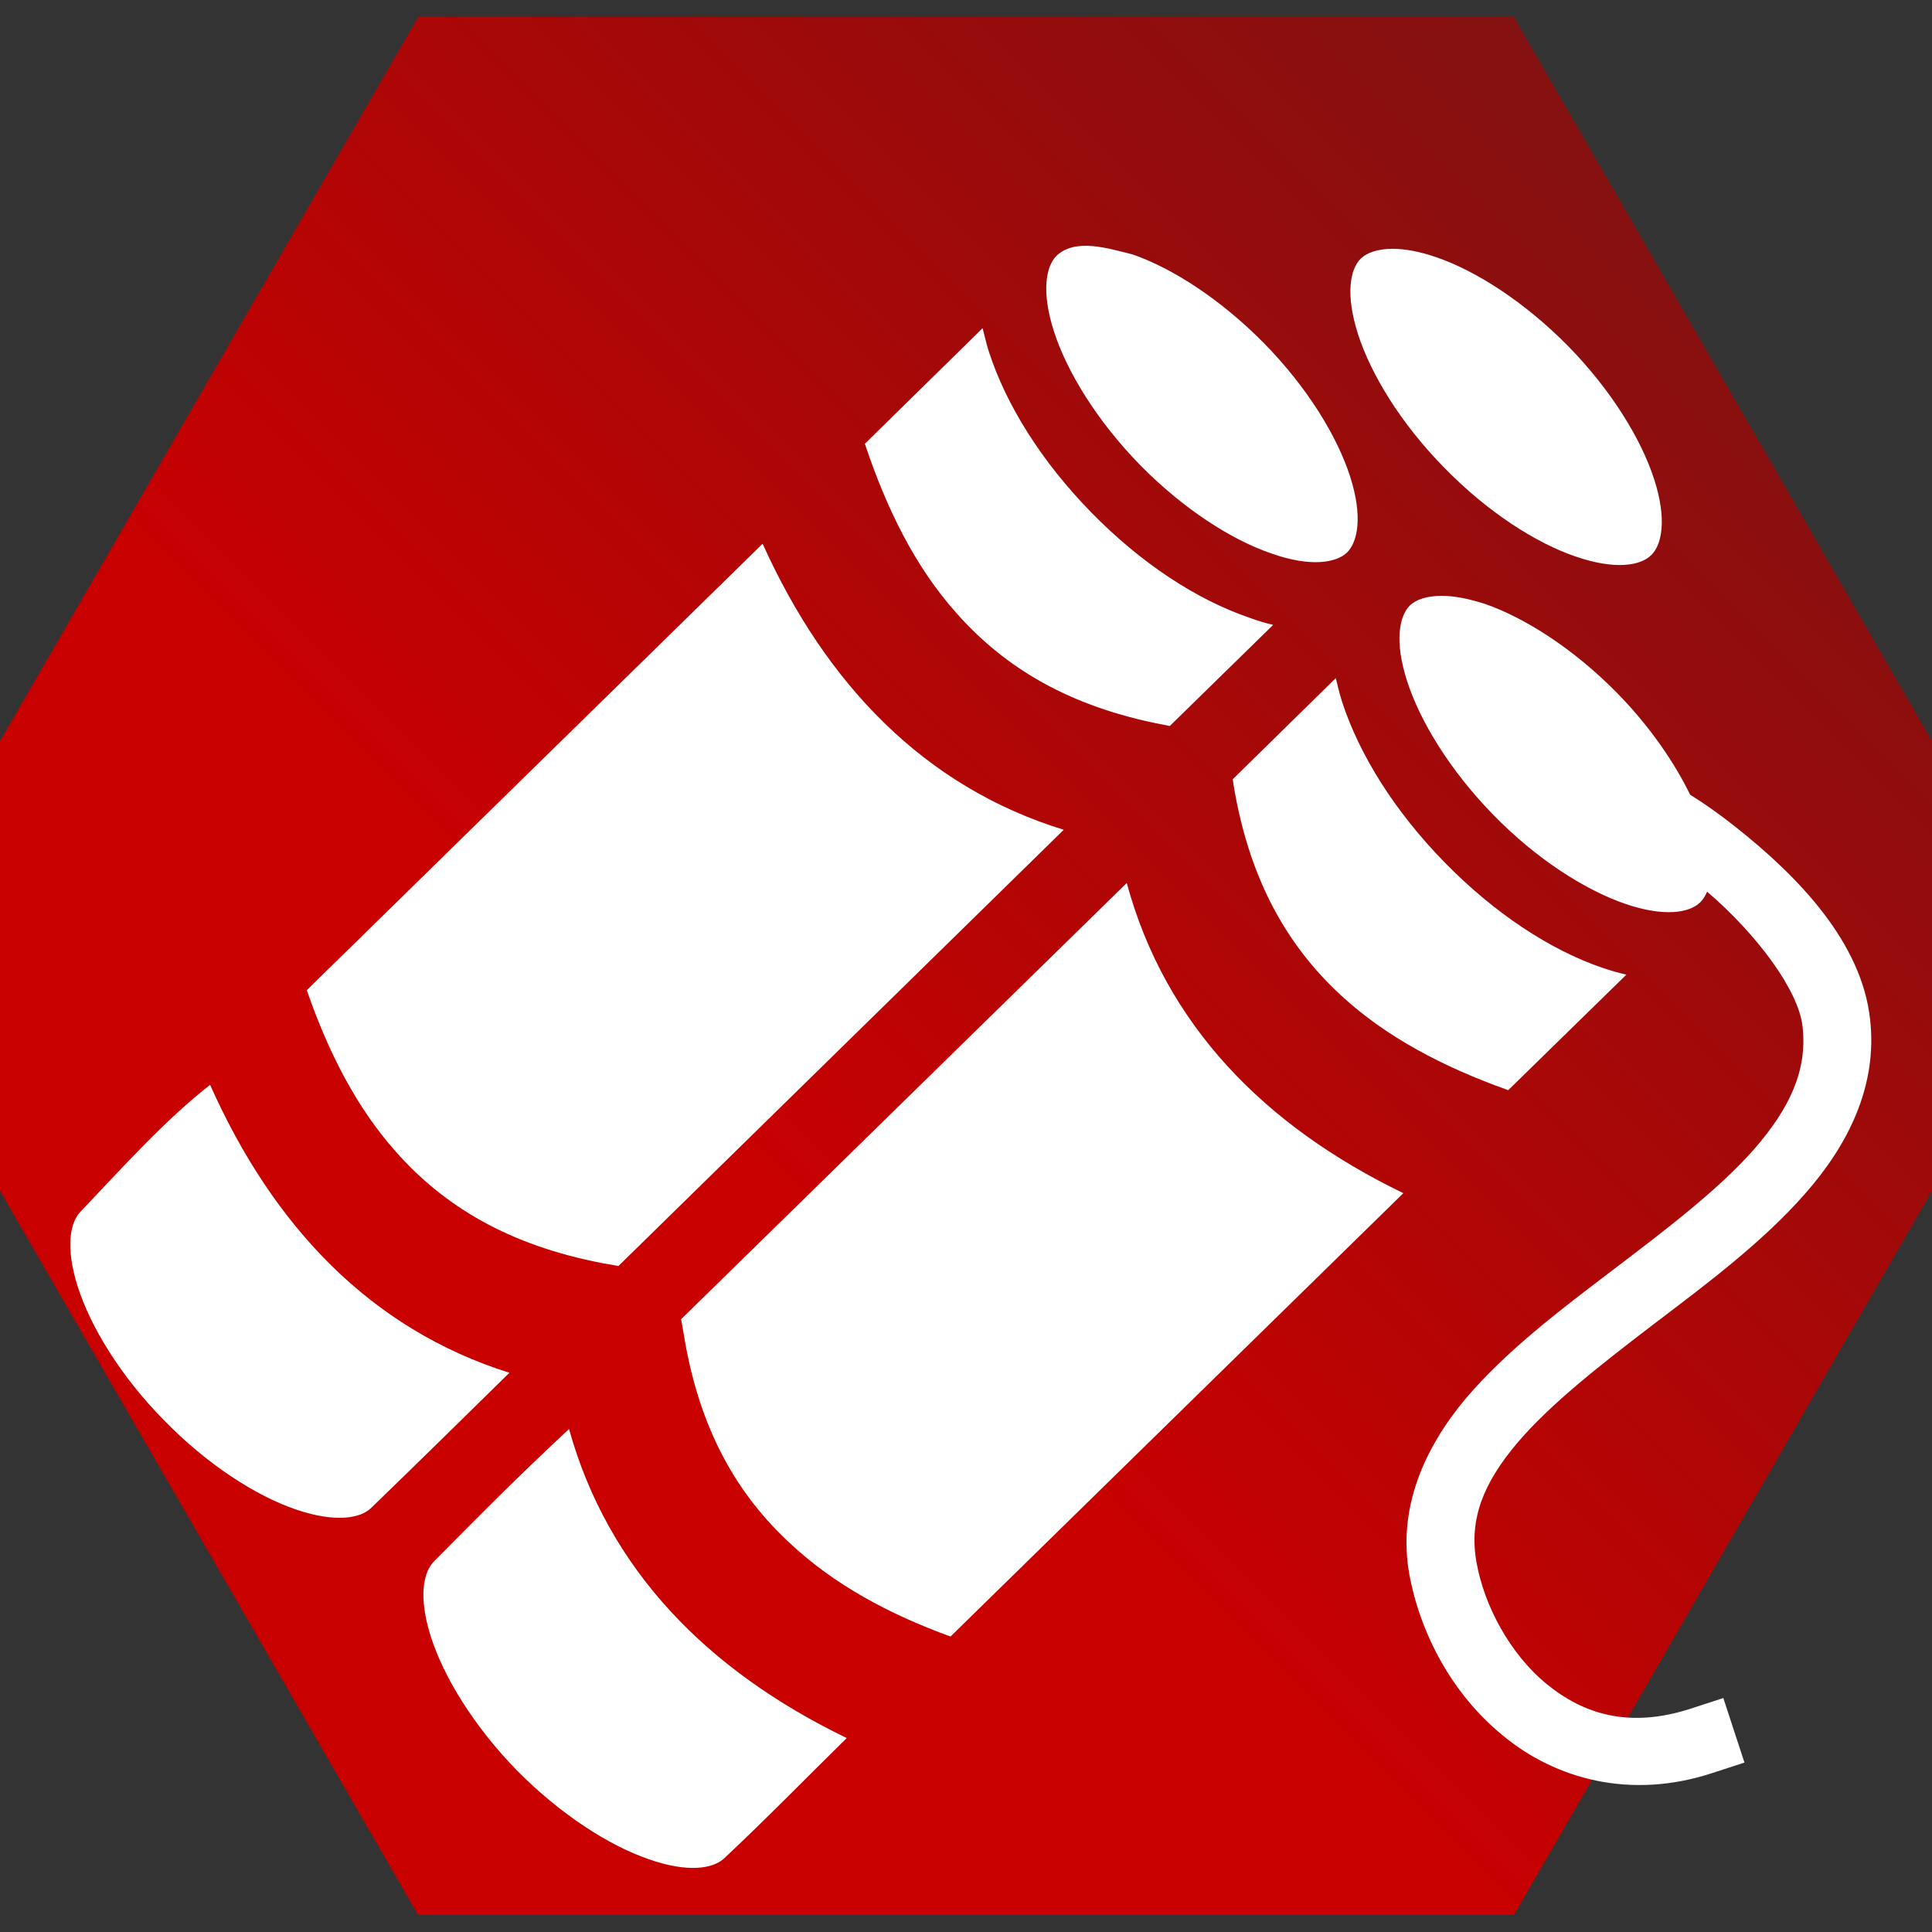 <svg xmlns="http://www.w3.org/2000/svg" viewBox="0 0 512 512" style="height: 512px; width: 512px;"><rect x="0" y="0" width="512" height="512" fill="#333333" stroke="none"/><path d="M0 0h512v512H0z"
 fill="url(#bg-gradient)" fill-opacity="1" stroke="url(#stroke-gradient)" stroke-opacity="1" stroke-width="10" clip-path="url(#icon-bg)" transform="translate(-25.6, -25.6) scale(1.1, 1.1) rotate(0, 256, 256) skewX(0) skewY(0)">[
s]*</path>
			<defs>
				
			<clipPath id="icon-bg">
				<polygon points="376,463.85,136,463.85,16,256,136,48.15,376,48.15,496,256" fill="rgb(100,0,0)" fill-opacity="1" stroke="#ff0000" stroke-opacity="1" stroke-width="16" transform="translate(-25.6, -25.6) scale(1.1, 1.1) rotate(0, 256, 256) skewX(0) skewY(0)">
				</polygon>
			</clipPath>
		
				<linearGradient id="bg-gradient" x1="0" x2="1" y1="1" y2="0">
			<stop offset="40%" stop-color="rgb(200, 0, 0)" stop-opacity="1"></stop>
			<stop offset="100%" stop-color="rgb(109, 22, 22)" stop-opacity="1"></stop>
		</linearGradient>
				<linearGradient id="stroke-gradient" x1="0" x2="1" y1="1" y2="0">
			<stop offset="50%" stop-color="rgb(255, 0, 0)" stop-opacity="1"></stop>
			<stop offset="100%" stop-color="rgb(255, 0, 0)" stop-opacity="1"></stop>
		</linearGradient>
			</defs>
			<g
		class="" transform="translate(0,0)" style=""><path d="M280 67.77c-2.8 2.78-4.1 9.46-.7 20.04 3.4 10.59 11.3 23.59 22.8 35.39 11.5 11.7 24.3 19.9 34.9 23.5 10.5 3.7 17.2 2.4 20-.3 2.8-2.8 4.2-9.5.8-20.1-3.4-10.6-11.3-23.6-22.8-35.32-11.6-11.76-24.4-19.94-34.9-23.57-6.2-1.5-15-4.44-20.1.36zm89.1-1.84c-4 0-6.9 1.05-8.5 2.62-2.8 2.78-4.1 9.45-.7 20.04 3.4 10.58 11.3 23.61 22.8 35.31 11.5 11.8 24.3 20 34.9 23.6 10.5 3.6 17.2 2.4 20-.4 2.8-2.7 4.2-9.4.8-20-3.4-10.6-11.3-23.6-22.8-35.35-11.6-11.76-24.4-19.94-34.9-23.56-4.6-1.59-8.5-2.25-11.6-2.26zM260.4 86.97l-31.2 30.63c5.8 17.4 13.4 32.7 24.2 44.8 12.8 14.5 29.9 24.9 55.1 29.7l1.5.3 27.4-26.8c-2.1-.5-4.2-1.1-6.3-1.9-14-4.8-28.7-14.4-41.9-27.9-13.2-13.5-22.5-28.4-27.1-42.48-.7-2.18-1.2-4.44-1.7-6.35zm-58.3 57.13L81.3 262.4c5.7 16.5 13.2 31.1 23.5 42.7 12.8 14.5 29.9 24.9 55.1 29.7l4 .7 118-115.6c-37-11.4-63-38.6-79.8-75.8zm180 13.8c-4 0-6.9 1-8.5 2.6-2.8 2.8-4.1 9.5-.7 20 3.4 10.6 11.3 23.6 22.8 35.4 11.5 11.8 24.3 19.9 34.9 23.6 10.5 3.6 17.2 2.4 20-.4.7-.7 1.3-1.6 1.8-2.8 13.2 11.3 24.3 26.2 25.3 35.8 1.3 11.7-3.5 21.7-12.8 32.4-9.4 10.7-23.2 21.2-37.4 32-14.1 10.7-28.5 21.6-39.3 34.4-10.7 12.9-17.9 28.7-14.7 46.4 2.9 15.6 11.3 31.8 25.1 42.9 13.7 11.2 33.4 16.8 55.1 9.7l8.6-2.8-5.6-17.1-8.6 2.8c-16.3 5.3-28.4 1.5-38.2-6.5-9.8-8-16.6-20.9-18.6-32.2-2.1-11.6 1.9-21.1 10.7-31.6 8.9-10.5 22.4-21 36.4-31.7 14.1-10.7 28.8-21.7 40-34.5 11.2-12.7 19.2-28.3 17.2-46.1-2.2-20.4-18.9-37.8-35.6-51-4-3.2-8.1-6.1-12.1-8.6-4.2-8.6-10.7-18.1-19.3-26.9-11.6-11.8-24.4-19.9-34.9-23.6-4.6-1.5-8.5-2.2-11.6-2.2zM354 179.7l-27.3 26.8.2 1.5c4.2 25.3 14.3 42.7 28.5 55.8 11.9 11 27.1 19 44.3 25.1l31.3-30.6c-2.1-.5-4.2-1.1-6.3-1.8-14-4.8-28.7-14.5-41.9-28s-22.5-28.4-27.1-42.4c-.7-2.2-1.2-4.3-1.7-6.4zM298.6 234L180.5 349.6l.7 4c4.1 25.3 14.2 42.6 28.5 55.7 11.4 10.6 25.7 18.4 42.2 24.4l120-117.5c-36.8-17.8-63.1-44.6-73.3-82.2zM55.68 287.5c-11.64 9-23.69 22.4-34.25 33.5-2.84 2.8-4.19 9.5-.79 20.1 3.41 10.6 11.32 23.6 22.83 35.3 11.52 11.8 24.36 20 34.87 23.6 10.51 3.6 17.21 2.4 20.04-.4 12.72-12.3 25.72-25.1 36.62-35.8-36.88-11.6-62.65-38.9-79.32-76.3zm95.12 91.2c-12.2 11.4-20.2 19.3-35.8 35.1-2.8 2.8-4.2 9.4-.8 20 3.4 10.6 11.3 23.6 22.8 35.4 11.6 11.7 24.4 19.9 34.9 23.5 10.5 3.7 17.2 2.5 20.1-.3 11.3-10.6 21.6-21.2 32.4-31.8-36.8-17.8-63.2-44.5-73.6-81.9z" fill="#fff" fill-opacity="1"></path></g></svg>